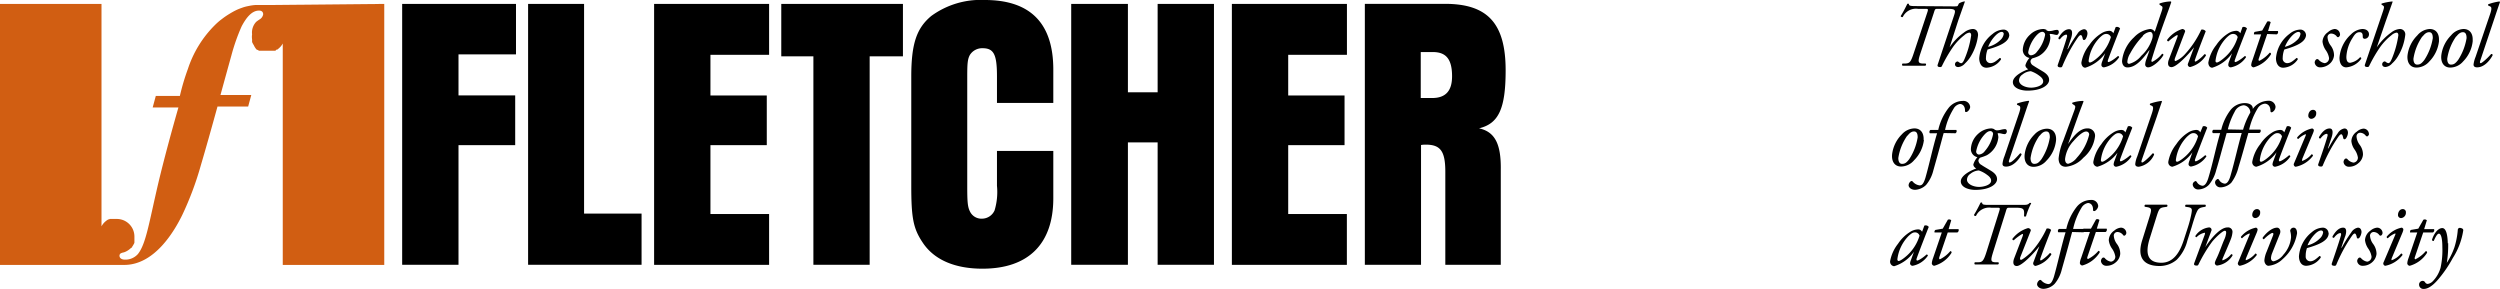 <svg xmlns="http://www.w3.org/2000/svg" viewBox="0 0 344.82 39.84"><defs><style>.cls-1{fill:#d15e12;}</style></defs><g id="lockups"><path d="M137.51,20.82v4.81a8.79,8.79,0,0,1-.33,3.39,1.91,1.91,0,0,1-1.72,1.14,1.75,1.75,0,0,1-1.68-1c-.32-.64-.37-1.35-.37-3.5V10.57c0-1.83.05-2.42.37-3a2,2,0,0,1,1.73-.92c1.57,0,2,.86,2,3.88v3.67h7.77V9.6c0-6.36-3.13-9.6-9.45-9.6a11.54,11.54,0,0,0-7.39,2.21c-2,1.67-2.75,3.78-2.75,8.36V25.63c0,4.42.27,5.88,1.57,7.82,1.56,2.37,4.42,3.61,8.25,3.61,6.31,0,9.77-3.4,9.77-9.71V20.82Z"/><polygon points="112.19 36.52 119.95 36.52 119.95 7.77 124.54 7.77 124.54 0.54 107.76 0.54 107.76 7.77 112.19 7.77 112.19 36.52"/><polygon points="72.84 36.52 88.49 36.52 88.49 29.46 80.56 29.46 80.56 0.54 72.84 0.54 72.84 36.52"/><polygon points="55.47 36.52 63.24 36.52 63.24 20.02 71.06 20.02 71.06 13.16 63.24 13.16 63.24 7.5 71.17 7.5 71.17 0.54 55.47 0.54 55.47 36.52"/><polygon points="147.75 36.52 155.57 36.52 155.57 19.64 159.67 19.64 159.67 36.52 167.44 36.52 167.44 0.54 159.67 0.54 159.67 12.73 155.57 12.73 155.57 0.54 147.75 0.54 147.75 36.52"/><path d="M188.25,36.52H196V20a3.64,3.64,0,0,1,.65-.05c2,0,2.7.86,2.7,3.72V36.52H207V23.47c.06-3.62-.81-5.29-3-5.77,2.7-.65,3.67-2.7,3.67-8,0-6.47-2.48-9.17-8.36-9.17H188.25Zm7.71-23V7.18h1.67c1.84,0,2.65,1,2.65,3.34,0,2-.87,3-2.75,3Z"/><polygon points="90.22 36.53 106.08 36.53 106.08 29.52 97.99 29.52 97.99 20.02 105.76 20.02 105.76 13.17 97.99 13.17 97.99 7.56 106.08 7.56 106.08 0.54 90.22 0.54 90.22 36.53"/><polygon points="169.91 36.53 185.77 36.53 185.77 29.52 177.68 29.52 177.68 20.02 185.45 20.02 185.45 13.17 177.68 13.17 177.68 7.56 185.78 7.56 185.78 0.54 169.91 0.54 169.91 36.53"/><path class="cls-1" d="M53,.54v36H39V6a2.31,2.31,0,0,1-.58.7l-.07.06-.1.08-.09,0-.1.06L38,7,37.9,7l-.09,0-.12,0-.09,0-.13,0-.09,0-.15,0H36.6l-.15,0-.09,0-.13,0-.09,0-.12,0-.09,0-.11,0-.09,0-.1-.06-.09-.06-.08,0-.1-.08,0,0A2.53,2.53,0,0,1,35,6.22l0,0-.09-.14,0,0-.07-.14,0,0a1,1,0,0,1-.07-.15l0,0,0-.17v0c0-.06,0-.13,0-.19a2.22,2.22,0,0,1,0-.69A2.14,2.14,0,0,1,35.35,3l.24-.18.21-.14a1,1,0,0,0,.5-.7c0-.26-.13-.52-.58-.52-1,0-1.77,1-2.39,2.17a27,27,0,0,0-1.41,4S31.26,10,30.41,13.1h4.25l-.43,1.59H30c-.79,2.87-1.67,6-2.29,8.08a43.23,43.23,0,0,1-2.57,6.88c-1.08,2.21-3.8,6.89-8,6.89H0V.54H14V31.22a2.32,2.32,0,0,1,.58-.71l.07-.05a.39.39,0,0,1,.1-.08l.08-.05.11-.07.09,0,.11-.06.09,0,.12,0,.09,0,.13,0,.09,0,.15,0h.08l.23,0a2.46,2.46,0,0,1,.72.11,2.43,2.43,0,0,1,1.7,2.31c0,.08,0,.15,0,.22s0,.07,0,.1,0,.08,0,.12l0,.12s0,.06,0,.09,0,.08,0,.12l0,.07a.78.78,0,0,1-.05.14s0,0,0,0-.11.2-.17.3h0l-.08.1a.21.21,0,0,0,0,.06h0l-.1.12-.05,0a2.37,2.37,0,0,1-.39.32,2.4,2.4,0,0,1-.62.31,1.57,1.57,0,0,0-.42.13.38.38,0,0,0-.18.32c0,.34.28.55.76.55a2.3,2.3,0,0,0,1.79-.78c1.1-1.39,1.51-4.22,2.78-9.67.84-3.53,1.92-7.47,2.8-10.54H21.06l.43-1.59h3.32a30.79,30.79,0,0,1,1.11-3.73,15.17,15.17,0,0,1,3.68-6c.3-.3.63-.6,1-.87a10.56,10.56,0,0,1,1-.69c.31-.19.62-.37.95-.53s.61-.26.92-.37.6-.17.9-.23a6.5,6.5,0,0,1,.87-.12c.58,0,1.19,0,1.74,0Z"/><path d="M269.39.88c.51,0,.62,0,.67-.14l.13-.26A2,2,0,0,1,271,.19l0,.07-.9,2.55L268.9,6.54l0,0a7.71,7.71,0,0,1,2-2.06A2.11,2.11,0,0,1,272.09,4c.54,0,.74.4.74.84a7.16,7.16,0,0,1-1,2.92,4.79,4.79,0,0,1-.81,1,1.39,1.39,0,0,1-.91.49c-.41,0-.46-.27-.46-.37a.39.39,0,0,1,.33-.4.31.31,0,0,1,.18.08.8.8,0,0,0,.32.16c.19,0,.32-.19.5-.62a12.77,12.77,0,0,0,.9-3.22c0-.24-.09-.38-.26-.38a1.29,1.29,0,0,0-.67.34,7.75,7.75,0,0,0-1.59,1.66,19.76,19.76,0,0,0-1.51,2.6.22.22,0,0,1-.22.15c-.14,0-.47,0-.37-.33l2.23-6.7c.26-.79.31-1-.83-1h-1.36c-.4,0-.4,0-.57.55l-1.82,5.5c-.39,1.16-.4,1.44.22,1.49l.46,0a.18.18,0,0,1-.05.31c-.62,0-1.06,0-1.59,0s-.94,0-1.53,0a.2.2,0,0,1,0-.31l.44,0c.55-.05.7-.21,1.12-1.49l1.83-5.5c.19-.55.13-.55-.27-.55h-1a2,2,0,0,0-2.09,1.12.21.21,0,0,1-.29-.12,17.86,17.86,0,0,0,.9-1.67.17.17,0,0,1,.23,0c0,.22.14.29.9.29Z"/><path d="M275.14,5a4.85,4.85,0,0,0-.92,1.46,3.69,3.69,0,0,0,1.67-.92,1.43,1.43,0,0,0,.48-.85.27.27,0,0,0-.28-.29c-.18,0-.5.12-.95.6m2-.24c0,1-1.23,1.57-3,2.07A3.38,3.38,0,0,0,273.92,8a.63.63,0,0,0,.6.71c.45,0,.76-.25,1.31-.72a.17.17,0,0,1,.16.21,2.54,2.54,0,0,1-2,1.14c-.74,0-1-.7-1-1.31a4.64,4.64,0,0,1,1.85-3.35,2.4,2.4,0,0,1,1.5-.6.77.77,0,0,1,.78.74"/><path d="M280.87,4.9a4.77,4.77,0,0,0-1.12,2.29.41.41,0,0,0,.37.44,1.13,1.13,0,0,0,.83-.49,5,5,0,0,0,1.13-2.33.4.4,0,0,0-.37-.42c-.21,0-.45.09-.84.51m.94,6.3c0-.21-.14-.48-.54-.76a4.15,4.15,0,0,0-1.16-.62,2,2,0,0,0-1.16.46,1,1,0,0,0-.47.81c0,.59.83,1,1.68,1,.58,0,1.65-.25,1.65-.85m.45-7.06a1.66,1.66,0,0,0,.29.11,2.55,2.55,0,0,0,.6-.07,2.52,2.52,0,0,1,.56-.1c.18,0,.26.12.26.31s-.15.39-.27.39a1.85,1.85,0,0,1-.41-.07,2.71,2.71,0,0,0-.46-.07c-.06,0-.13,0-.11.07a2.37,2.37,0,0,1,.08.48,3.15,3.15,0,0,1-1.58,2.49,4.6,4.6,0,0,1-.88.32.54.54,0,0,0-.28.44.74.74,0,0,0,.41.58c.29.2.78.48,1.22.75.73.42.94.81.94,1.21,0,.7-1,1.48-3,1.48-.91,0-2-.35-2-1.18s1.46-1.55,2.13-1.76c-.32-.21-.4-.4-.4-.57a2.73,2.73,0,0,1,.56-1A1.12,1.12,0,0,1,279,6.87a3,3,0,0,1,1-2.09A2.72,2.72,0,0,1,281.86,4a1.34,1.34,0,0,1,.4.11"/><path d="M285.68,5.21l-.53,1.57h.06a17,17,0,0,1,1.31-2.1,1.3,1.3,0,0,1,.91-.65c.43,0,.49.42.49.61a1.57,1.57,0,0,1-.26.75c-.15.18-.35.19-.4-.07s-.13-.48-.26-.48-.25.12-.43.37a21.34,21.34,0,0,0-2.12,3.93.22.22,0,0,1-.21.15c-.14,0-.5,0-.42-.33.17-.5.95-2.7,1.29-3.92,0-.14,0-.26-.1-.26-.33,0-.66.34-.89.64-.12,0-.21,0-.2-.2.4-.67.88-1.19,1.47-1.19s.4.84.29,1.18"/><path d="M289.64,5.16a5.51,5.51,0,0,0-1.56,3.23c0,.15.07.23.19.23s.5-.16,1.21-.81a6,6,0,0,0,1.67-2.69.66.66,0,0,0-.63-.44c-.3,0-.5.13-.88.48m2.17-1.42a.53.53,0,0,1,.61.19c-.19.46-1.27,3.21-1.67,4.35-.08.21,0,.28.08.28s.58-.21,1.29-.83a.17.17,0,0,1,.17.16,3.25,3.25,0,0,1-2.09,1.4.34.34,0,0,1-.36-.34,1.54,1.54,0,0,1,.12-.49l.41-1.12h0a5.21,5.21,0,0,1-2.75,2c-.34,0-.54-.35-.54-.7a5.36,5.36,0,0,1,1.09-2.42,5.55,5.55,0,0,1,1.65-1.61,2.18,2.18,0,0,1,1.12-.36.6.6,0,0,1,.3.08.69.69,0,0,1,.25.26Z"/><path d="M295.59,4.94a10.69,10.69,0,0,0-1.78,2.43,2.47,2.47,0,0,0-.39,1.18.26.26,0,0,0,.24.26,3.16,3.16,0,0,0,1.68-1.11,5.3,5.3,0,0,0,1.52-2.4c.15-.53,0-.9-.32-.9a1.67,1.67,0,0,0-1,.54m2.51-3.09c.25-.7.28-.91.11-1l-.29-.2a.16.16,0,0,1,0-.17A5,5,0,0,1,299.43.2l.05.08c-.22.69-.41,1.17-.78,2.2-1.24,3.4-1.82,5.4-1.94,5.77-.05.16,0,.29.08.29a4.05,4.05,0,0,0,1.37-1.12.17.17,0,0,1,.19.16c-.34.68-1.47,1.71-2.12,1.71a.39.39,0,0,1-.4-.4,2.36,2.36,0,0,1,.16-.71l.44-1.24h-.05c-.86,1.15-1.8,2.36-3,2.36-.48,0-.74-.4-.74-.9a5.17,5.17,0,0,1,1.65-3.25A3.67,3.67,0,0,1,296.56,4a.77.77,0,0,1,.64.38Z"/><path d="M300,8c-.11.3-.05.42.09.42a3.83,3.83,0,0,0,1.33-1,13,13,0,0,0,2.2-3.33.58.58,0,0,1,.61.23c-.13.33-.94,2.38-1.46,3.86-.06.16-.08.31.05.31s.9-.59,1.22-1a.16.16,0,0,1,.22.17,3.67,3.67,0,0,1-2.18,1.59.35.35,0,0,1-.31-.44l.85-2.28h0c-.89,1.13-2.44,2.73-3.11,2.73-.51,0-.57-.52-.36-1.06l1.14-3c.09-.24.1-.36,0-.36s-.88.55-1.18.86a.18.18,0,0,1-.21-.19A4.16,4.16,0,0,1,301,4c.17,0,.45.16.38.37Z"/><path d="M307.14,5.16a5.51,5.51,0,0,0-1.56,3.23c0,.15.07.23.19.23s.49-.16,1.2-.81a5.87,5.87,0,0,0,1.67-2.69.64.64,0,0,0-.62-.44c-.3,0-.5.13-.88.48m2.16-1.42a.54.54,0,0,1,.62.19c-.19.46-1.28,3.21-1.67,4.35-.08.21,0,.28.08.28s.58-.21,1.29-.83a.17.17,0,0,1,.17.16,3.25,3.25,0,0,1-2.09,1.4.34.34,0,0,1-.36-.34,1.54,1.54,0,0,1,.12-.49l.41-1.12h0a5.16,5.16,0,0,1-2.74,2c-.35,0-.54-.35-.54-.7a5.36,5.36,0,0,1,1.09-2.42,5.55,5.55,0,0,1,1.65-1.61,2.18,2.18,0,0,1,1.12-.36.63.63,0,0,1,.3.08.69.69,0,0,1,.25.26Z"/><path d="M312.71,4.69l-1.16,3.39c-.08.23,0,.31.08.31a4.56,4.56,0,0,0,1.42-1.12c.13,0,.2.07.18.22a4.12,4.12,0,0,1-2.39,1.8A.37.37,0,0,1,310.5,9a2.28,2.28,0,0,1,.18-.71l1.2-3.55h-1c0-.13,0-.3.14-.35l1-.18.69-1.23a.43.43,0,0,1,.48.08l-.36,1.22h1.35a.35.35,0,0,1-.15.46Z"/><path d="M316.07,5a4.85,4.85,0,0,0-.92,1.46,3.69,3.69,0,0,0,1.67-.92,1.43,1.43,0,0,0,.48-.85.27.27,0,0,0-.28-.29c-.18,0-.5.12-.95.6m2-.24c0,1-1.23,1.57-3,2.07A3.38,3.38,0,0,0,314.85,8a.63.63,0,0,0,.6.71c.45,0,.76-.25,1.31-.72a.17.17,0,0,1,.16.21,2.54,2.54,0,0,1-2,1.14c-.74,0-1-.7-1-1.31a4.66,4.66,0,0,1,1.86-3.35,2.39,2.39,0,0,1,1.5-.6.78.78,0,0,1,.78.74"/><path d="M322.76,4.74a.42.42,0,0,1-.22.38.2.2,0,0,1-.24-.1,1,1,0,0,0-.76-.39.5.5,0,0,0-.51.49,2.11,2.11,0,0,0,.42,1.14,2.27,2.27,0,0,1,.48,1.38,1.77,1.77,0,0,1-.65,1.2,2,2,0,0,1-1.26.45.74.74,0,0,1-.76-.67.61.61,0,0,1,.19-.41.26.26,0,0,1,.33,0,1.39,1.39,0,0,0,.86.5.68.68,0,0,0,.6-.71,2.52,2.52,0,0,0-.46-1.09,2.63,2.63,0,0,1-.44-1.16,1.67,1.67,0,0,1,.75-1.31A1.63,1.63,0,0,1,322,4a.75.75,0,0,1,.75.71"/><path d="M326.75,4.76a.6.6,0,0,1-.61.59.26.26,0,0,1-.25-.23c0-.31,0-.68-.43-.68s-.66.26-1,.83a5.29,5.29,0,0,0-.83,2.58c0,.63.23.81.53.81a2.32,2.32,0,0,0,1.35-.76.15.15,0,0,1,.16.21,2.8,2.8,0,0,1-2.06,1.18c-.48,0-.93-.37-.93-1.33a4.82,4.82,0,0,1,1.58-3.21A2.44,2.44,0,0,1,325.83,4c.63,0,.92.35.92.73"/><path d="M330,.28l-.9,2.54-1.28,3.72,0,0a8.25,8.25,0,0,1,2-2.06A2.16,2.16,0,0,1,331,4a.73.73,0,0,1,.75.83,7.18,7.18,0,0,1-1,2.92,4.05,4.05,0,0,1-.81,1,1.37,1.37,0,0,1-.91.49c-.41,0-.46-.27-.46-.37a.4.4,0,0,1,.34-.4.29.29,0,0,1,.17.08.77.77,0,0,0,.33.16c.19,0,.31-.19.5-.62a13,13,0,0,0,.89-3.22c0-.23-.08-.37-.26-.37a1.36,1.36,0,0,0-.67.34,7.9,7.9,0,0,0-1.58,1.65,19.76,19.76,0,0,0-1.51,2.6.23.23,0,0,1-.23.15c-.13,0-.46,0-.36-.33l2.37-7c.28-.82.34-1,.14-1.13L328.5.65a.11.11,0,0,1,0-.16A7.06,7.06,0,0,1,330,.2Z"/><path d="M334.13,5a7.26,7.26,0,0,0-1.25,3.11c0,.44.15.8.51.8s.59-.11,1-.65a7.72,7.72,0,0,0,1.16-3c0-.38-.07-.82-.5-.82-.25,0-.55.11-.91.6m2.27.6a4.75,4.75,0,0,1-1.33,2.83,2.38,2.38,0,0,1-1.78.85c-.79,0-1.32-.58-1.24-1.65a4.67,4.67,0,0,1,1.36-2.79A2.37,2.37,0,0,1,335.12,4c.89,0,1.33.66,1.28,1.57"/><path d="M338.79,5a7.13,7.13,0,0,0-1.25,3.11c0,.44.15.8.51.8s.59-.11,1-.65a7.88,7.88,0,0,0,1.16-3c0-.38-.07-.82-.5-.82-.25,0-.55.11-.91.6m2.26.6a4.67,4.67,0,0,1-1.32,2.83,2.38,2.38,0,0,1-1.78.85c-.79,0-1.32-.58-1.24-1.65a4.71,4.71,0,0,1,1.35-2.79A2.4,2.4,0,0,1,339.78,4c.89,0,1.32.66,1.27,1.57"/><path d="M342.12,8.3c-.1.29-.09.41.05.41s.86-.61,1.43-1.26c.13,0,.2,0,.2.18-.32.62-1.11,1.66-2.14,1.66-.37,0-.49-.18-.49-.38a4,4,0,0,1,.28-1.06l2-5.89c.3-.87.17-1,0-1.08l-.23-.1c-.06-.05-.06-.17,0-.2A7.18,7.18,0,0,1,344.76.2l.06.08c-.16.45-.28.79-.73,2.14Z"/><path d="M263.08,18.69a7.26,7.26,0,0,0-1.25,3.11c0,.44.15.8.51.8s.59-.11,1-.65a7.72,7.72,0,0,0,1.16-3c0-.39-.07-.82-.5-.82-.25,0-.55.11-.91.6m2.27.59A4.74,4.74,0,0,1,264,22.11a2.4,2.4,0,0,1-1.79.86c-.79,0-1.32-.58-1.24-1.65a4.67,4.67,0,0,1,1.36-2.8,2.41,2.41,0,0,1,1.72-.81c.88,0,1.32.67,1.27,1.57"/><path d="M268.09,18.35c-.07.21-.17.61-.32,1.16-.37,1.39-.71,2.59-1.11,4a4.92,4.92,0,0,1-1,2,2.35,2.35,0,0,1-1.5.67c-.67,0-.91-.42-.91-.61a.72.72,0,0,1,.29-.56.2.2,0,0,1,.29.05,1.48,1.48,0,0,0,.94.51c.25,0,.51-.09.8-1.05.57-2,1-4.11,1.61-6.14h-1a.32.32,0,0,1,.09-.46h1.07a7.68,7.68,0,0,1,1.4-3,2.53,2.53,0,0,1,2-1,.91.91,0,0,1,1,.82c0,.33-.34.71-.54.71s-.16-.11-.17-.2c0-.68-.39-.91-.7-.91a1.27,1.27,0,0,0-.89.68,9,9,0,0,0-1.16,2.9h1.55a.33.33,0,0,1-.12.46Z"/><path d="M273.69,18.59a4.72,4.72,0,0,0-1.12,2.29.41.41,0,0,0,.38.44,1.13,1.13,0,0,0,.82-.49,4.9,4.9,0,0,0,1.13-2.33.39.39,0,0,0-.37-.42c-.21,0-.45.08-.84.51m.94,6.3c0-.21-.14-.48-.54-.76a3.89,3.89,0,0,0-1.16-.62,2,2,0,0,0-1.15.46,1,1,0,0,0-.48.81c0,.59.84,1,1.68,1,.58,0,1.65-.25,1.65-.85m.45-7.06a1.68,1.68,0,0,0,.3.11,2.17,2.17,0,0,0,.59-.08,3,3,0,0,1,.56-.09c.18,0,.27.12.27.31s-.15.38-.28.38a1.84,1.84,0,0,1-.41-.06,2,2,0,0,0-.46-.07c-.06,0-.12,0-.11.07a2.31,2.31,0,0,1,.09.47,3.17,3.17,0,0,1-1.59,2.5,6.05,6.05,0,0,1-.88.32.53.53,0,0,0-.28.44.75.75,0,0,0,.42.58c.28.2.77.47,1.22.75.72.42.93.81.93,1.21,0,.7-1,1.48-3,1.48-.91,0-2-.35-2-1.18s1.46-1.55,2.13-1.76c-.32-.21-.4-.4-.4-.57a2.73,2.73,0,0,1,.56-1,1.13,1.13,0,0,1-.9-1.12,3,3,0,0,1,1-2.1,2.77,2.77,0,0,1,1.85-.75,1.38,1.38,0,0,1,.4.12"/><path d="M277.14,22c-.1.29-.08.41.05.41.28,0,.86-.61,1.44-1.26a.17.17,0,0,1,.2.18c-.33.62-1.11,1.65-2.15,1.65-.37,0-.48-.17-.48-.37a3.77,3.77,0,0,1,.27-1.06l2-5.89c.3-.88.18-1,0-1.09l-.23-.1a.13.13,0,0,1,0-.2,7.93,7.93,0,0,1,1.57-.37l.07.07c-.17.45-.29.8-.74,2.15Z"/><path d="M281.32,18.69a7.13,7.13,0,0,0-1.25,3.11c0,.44.15.8.51.8s.59-.11,1-.65a7.69,7.69,0,0,0,1.15-3c0-.39-.06-.82-.49-.82-.25,0-.55.11-.91.6m2.26.59a4.62,4.62,0,0,1-1.32,2.83,2.37,2.37,0,0,1-1.78.86c-.8,0-1.32-.58-1.24-1.65a4.71,4.71,0,0,1,1.35-2.8,2.44,2.44,0,0,1,1.72-.81c.89,0,1.32.67,1.27,1.57"/><path d="M286,19.45a4.35,4.35,0,0,0-1.17,2.49c0,.48.22.65.43.65a2.27,2.27,0,0,0,1.2-.84,7.13,7.13,0,0,0,1.69-3.16.4.4,0,0,0-.43-.45c-.34,0-.95.42-1.72,1.31m-.76.43h0c.88-1.32,1.71-2.17,2.65-2.17a1,1,0,0,1,1.07,1.13,4.56,4.56,0,0,1-1.61,2.92A3.69,3.69,0,0,1,284.94,23c-.67,0-1-.43-1-1.14a8.42,8.42,0,0,1,.64-2.46L286,15.53c.27-.69.3-.9.13-1l-.29-.2a.16.16,0,0,1,0-.17,4.93,4.93,0,0,1,1.49-.24l.05.07-.63,1.66Z"/><path d="M291.33,18.85a5.51,5.51,0,0,0-1.56,3.23c0,.15.07.23.19.23s.49-.16,1.2-.81a6,6,0,0,0,1.67-2.69.65.65,0,0,0-.62-.45c-.3,0-.5.14-.88.49m2.16-1.42a.5.5,0,0,1,.61.19c-.18.46-1.27,3.21-1.67,4.34-.07.22,0,.29.09.29s.57-.21,1.29-.83a.17.17,0,0,1,.17.16A3.24,3.24,0,0,1,291.89,23a.34.34,0,0,1-.36-.33,1.54,1.54,0,0,1,.12-.49l.41-1.12h0A5.19,5.19,0,0,1,289.28,23a.62.62,0,0,1-.55-.69,5.42,5.42,0,0,1,1.1-2.42,5.43,5.43,0,0,1,1.65-1.61,2.18,2.18,0,0,1,1.12-.36.78.78,0,0,1,.3.07.83.83,0,0,1,.25.27Z"/><path d="M295.43,22c-.1.29-.09.41.05.41s.86-.61,1.43-1.26c.13,0,.2.05.2.18A2.8,2.8,0,0,1,295,23c-.38,0-.49-.17-.49-.37a3.58,3.58,0,0,1,.28-1.06l2-5.89c.3-.88.17-1,0-1.09l-.22-.1a.13.13,0,0,1,0-.2,7.75,7.75,0,0,1,1.57-.37l.06.07c-.16.45-.28.8-.73,2.15Z"/><path d="M301.66,18.85a5.56,5.56,0,0,0-1.55,3.23c0,.15.07.23.18.23s.5-.16,1.21-.81a6,6,0,0,0,1.67-2.69.65.65,0,0,0-.62-.45c-.3,0-.5.14-.89.49m2.17-1.42a.51.51,0,0,1,.61.19c-.19.46-1.27,3.21-1.67,4.34-.07.22,0,.29.09.29s.57-.21,1.28-.83a.17.17,0,0,1,.18.16,3.26,3.26,0,0,1-2.1,1.39.34.34,0,0,1-.36-.33,1.7,1.7,0,0,1,.13-.49L302.4,21h0A5.19,5.19,0,0,1,299.62,23a.62.62,0,0,1-.55-.69,5.42,5.42,0,0,1,1.1-2.42,5.53,5.53,0,0,1,1.64-1.61,2.24,2.24,0,0,1,1.12-.36.69.69,0,0,1,.3.07.74.74,0,0,1,.25.27Z"/><path d="M309.38,17.89a10.91,10.91,0,0,1,1-2.37,1,1,0,0,0-.91-1,1.52,1.52,0,0,0-1.25.9,10,10,0,0,0-.94,2.43Zm-2.26.46c-.07.21-.17.61-.28,1-.4,1.39-.75,2.77-1.17,4.14a5.07,5.07,0,0,1-1,2,2.1,2.1,0,0,1-1.42.64.75.75,0,0,1-.81-.64.47.47,0,0,1,.24-.44c.17-.15.26-.05.36.11a1,1,0,0,0,.75.46c.22,0,.52-.19.78-1,.64-2.09,1.05-4.23,1.65-6.26h-1a.3.3,0,0,1,.06-.46h1.09a7.3,7.3,0,0,1,1.25-2.68,2.5,2.5,0,0,1,2-1c.61,0,1.15.26,1.1.81l0,0a2.69,2.69,0,0,1,2.14-1.13.93.93,0,0,1,1,.81.85.85,0,0,1-.44.75c-.16.08-.26,0-.26-.16,0-.75-.45-1-.77-1a1.3,1.3,0,0,0-1,.66,9.76,9.76,0,0,0-1.17,2.92h1.55a.32.32,0,0,1-.13.46h-1.53c-.47,1.63-.87,3.14-1.36,4.72a5.9,5.9,0,0,1-1,2.15,2.17,2.17,0,0,1-1.42.63.74.74,0,0,1-.81-.63.49.49,0,0,1,.23-.45c.18-.15.26-.05.36.11a1,1,0,0,0,.75.46c.23,0,.54-.2.8-1.13.58-2,1.06-4.23,1.54-5.86Z"/><path d="M313.24,18.85a5.56,5.56,0,0,0-1.55,3.23c0,.15.07.23.18.23s.5-.16,1.21-.81a6,6,0,0,0,1.67-2.69.65.65,0,0,0-.62-.45c-.3,0-.5.14-.89.49m2.17-1.42a.51.51,0,0,1,.61.19c-.18.46-1.27,3.21-1.67,4.34-.07.22,0,.29.09.29s.57-.21,1.28-.83a.17.17,0,0,1,.18.16A3.26,3.26,0,0,1,313.81,23a.35.35,0,0,1-.37-.33,1.7,1.7,0,0,1,.13-.49L314,21h0A5.19,5.19,0,0,1,311.2,23a.62.62,0,0,1-.55-.69,5.42,5.42,0,0,1,1.1-2.42,5.53,5.53,0,0,1,1.64-1.61,2.24,2.24,0,0,1,1.13-.36.68.68,0,0,1,.29.07.74.74,0,0,1,.25.27Z"/><path d="M319.47,15.62a.73.73,0,0,1-.65.77.42.42,0,0,1-.44-.46c0-.27.18-.78.66-.78a.42.42,0,0,1,.43.47M318,18.75c.06-.14.06-.24,0-.24a2.91,2.91,0,0,0-1,.66.18.18,0,0,1-.16-.21,3.64,3.64,0,0,1,2.06-1.24.32.32,0,0,1,.2.12c.07.07.07.19-.08.55l-1.48,3.54c0,.12-.06.27,0,.27a3,3,0,0,0,1.29-.92.19.19,0,0,1,.19.21A3.92,3.92,0,0,1,316.65,23a.26.26,0,0,1-.2-.11.31.31,0,0,1-.05-.34Z"/><path d="M321.61,18.9l-.53,1.57h.06a17.19,17.19,0,0,1,1.31-2.11,1.31,1.31,0,0,1,.91-.64c.43,0,.49.42.49.61a1.54,1.54,0,0,1-.26.74c-.15.19-.35.2-.4-.06s-.13-.49-.26-.49-.25.13-.43.38a21.56,21.56,0,0,0-2.12,3.92.22.22,0,0,1-.21.15c-.14,0-.5,0-.42-.32.17-.5.95-2.7,1.29-3.93,0-.13,0-.26-.1-.26-.33,0-.66.35-.89.65-.12,0-.21-.05-.2-.2.4-.67.88-1.19,1.47-1.19s.4.84.29,1.18"/><path d="M326.76,18.43a.44.44,0,0,1-.23.38c-.08,0-.16,0-.23-.1a1,1,0,0,0-.76-.4.5.5,0,0,0-.51.5,2.17,2.17,0,0,0,.42,1.14,2.2,2.2,0,0,1,.47,1.38,1.67,1.67,0,0,1-.65,1.19A1.88,1.88,0,0,1,324,23a.73.73,0,0,1-.76-.66.63.63,0,0,1,.18-.41.25.25,0,0,1,.34,0,1.37,1.37,0,0,0,.86.5.68.68,0,0,0,.6-.71,2.6,2.6,0,0,0-.46-1.1,2.43,2.43,0,0,1-.44-1.16,1.64,1.64,0,0,1,.75-1.3,1.59,1.59,0,0,1,.92-.42.76.76,0,0,1,.75.72"/><path d="M263.25,32.54a5.56,5.56,0,0,0-1.55,3.22c0,.15.07.24.18.24s.5-.16,1.21-.81a6,6,0,0,0,1.67-2.69.65.65,0,0,0-.62-.45c-.3,0-.5.14-.89.49m2.17-1.42a.52.52,0,0,1,.61.18c-.19.46-1.27,3.22-1.67,4.35-.07.21,0,.29.09.29s.57-.21,1.28-.84a.18.18,0,0,1,.18.16,3.27,3.27,0,0,1-2.1,1.4.35.35,0,0,1-.36-.34,1.67,1.67,0,0,1,.13-.48l.41-1.12,0,0a5.16,5.16,0,0,1-2.74,2,.63.63,0,0,1-.55-.7,5.45,5.45,0,0,1,1.1-2.41,5.41,5.41,0,0,1,1.64-1.61,2.14,2.14,0,0,1,1.12-.36.58.58,0,0,1,.3.07.78.78,0,0,1,.25.26Z"/><path d="M268.65,32.06l-1.16,3.39c-.07.24,0,.31.09.31A4.41,4.41,0,0,0,269,34.64c.12,0,.2.08.17.23a4.08,4.08,0,0,1-2.39,1.79.37.37,0,0,1-.33-.34,2.56,2.56,0,0,1,.17-.71l1.21-3.55h-1a.31.31,0,0,1,.13-.35l1-.17.7-1.23a.41.41,0,0,1,.47.07l-.36,1.22h1.36a.36.36,0,0,1-.15.46Z"/><path d="M278.89,28.26c.64,0,.81,0,1.06-.28.06,0,.19,0,.21.06a9.47,9.47,0,0,0-.71,1.77.18.18,0,0,1-.28,0c.06-1,0-1.16-1.19-1.16h-.76c-.4,0-.41,0-.57.55l-1.72,5.49c-.36,1.16-.4,1.43.22,1.48l.47,0a.18.18,0,0,1-.05.31l-1.65,0c-.51,0-.93,0-1.52,0a.2.2,0,0,1,0-.31l.48,0c.55,0,.73-.21,1.13-1.48l1.72-5.49c.17-.55.13-.55-.27-.55h-.82a2,2,0,0,0-2.09,1.12.21.21,0,0,1-.29-.12,17.86,17.86,0,0,0,.9-1.67.16.16,0,0,1,.24,0c0,.22.13.28.89.28Z"/><path d="M278.68,35.41c-.12.3-.05.43.08.43s.69-.4,1.34-1a12.94,12.94,0,0,0,2.19-3.32c.26-.05.56.07.61.22-.13.34-.94,2.38-1.46,3.86-.06.17-.07.32.05.32s.9-.59,1.22-1a.18.18,0,0,1,.23.18,3.68,3.68,0,0,1-2.18,1.58.36.36,0,0,1-.32-.44l.85-2.28h0c-.9,1.14-2.45,2.73-3.12,2.73-.51,0-.57-.51-.36-1.06l1.15-3c.08-.23.1-.36,0-.36s-.89.55-1.19.86a.17.17,0,0,1-.21-.18,4.21,4.21,0,0,1,2.16-1.49c.16,0,.45.16.37.38Z"/><path d="M285.81,32c-.07.21-.17.61-.32,1.16-.37,1.39-.71,2.59-1.11,4a4.78,4.78,0,0,1-1,2,2.3,2.3,0,0,1-1.5.68c-.67,0-.91-.43-.91-.61a.72.72,0,0,1,.29-.56.2.2,0,0,1,.29,0,1.48,1.48,0,0,0,.94.51c.25,0,.51-.09.8-1,.57-2,1-4.11,1.61-6.14h-1a.32.32,0,0,1,.09-.46H285a7.62,7.62,0,0,1,1.4-3,2.53,2.53,0,0,1,2-1,.91.91,0,0,1,1,.82c0,.32-.34.71-.54.71s-.16-.11-.17-.2c0-.68-.39-.91-.7-.91a1.32,1.32,0,0,0-.9.67,9.31,9.31,0,0,0-1.15,2.91h1.55a.33.33,0,0,1-.12.46Z"/><path d="M289.08,32l-1.16,3.41c-.08.24,0,.31.09.31a4.52,4.52,0,0,0,1.42-1.12c.12,0,.2.08.17.23a4.14,4.14,0,0,1-2.39,1.79.37.37,0,0,1-.34-.34,2.34,2.34,0,0,1,.18-.71L288.26,32h-1c0-.13,0-.41.14-.46h1l.7-1.27a.41.41,0,0,1,.47.07l-.36,1.2h1.36a.37.37,0,0,1-.15.46Z"/><path d="M293.28,32.11a.45.45,0,0,1-.23.39.2.2,0,0,1-.23-.1,1,1,0,0,0-.76-.4.5.5,0,0,0-.51.5,2.12,2.12,0,0,0,.42,1.13,2.24,2.24,0,0,1,.47,1.39,1.69,1.69,0,0,1-.65,1.19,1.88,1.88,0,0,1-1.25.45.73.73,0,0,1-.76-.66.63.63,0,0,1,.18-.41.25.25,0,0,1,.34,0,1.37,1.37,0,0,0,.86.5.68.68,0,0,0,.6-.71,2.6,2.6,0,0,0-.46-1.1,2.47,2.47,0,0,1-.44-1.16,1.67,1.67,0,0,1,.75-1.31,1.63,1.63,0,0,1,.92-.41.75.75,0,0,1,.75.71"/><path d="M296.43,30.06c.37-1.17.39-1.37-.28-1.49l-.31-.05a.18.18,0,0,1,.05-.29c.52,0,.92,0,1.45,0s.93,0,1.54,0a.18.18,0,0,1,0,.29l-.34.05c-.71.1-.76.25-1.15,1.49l-.9,2.88c-.57,1.85-.41,3.3,1.62,3.3,1.73,0,2.58-1.55,3.08-3.09l.57-1.76a16.33,16.33,0,0,0,.5-1.93c.09-.55.15-.8-.47-.89l-.35-.05a.19.19,0,0,1,.05-.29l1.33,0,1.35,0a.18.18,0,0,1,0,.29l-.29.05c-.63.12-.73.29-1,.93-.12.28-.37,1.08-.61,1.89l-.58,1.83a5.69,5.69,0,0,1-1.46,2.61,3.69,3.69,0,0,1-2.35.86c-2.27,0-3.13-1.23-2.42-3.52Z"/><path d="M304.17,34.09l0,0c.88-1.35,2.12-2.72,3.05-2.72a.61.61,0,0,1,.7.68,3.42,3.42,0,0,1-.2.87c-.23.62-1.12,2.65-1.16,2.75s-.06.24,0,.24a2.57,2.57,0,0,0,1.18-.85c.17,0,.19.08.19.18a2.91,2.91,0,0,1-2.14,1.39.37.37,0,0,1-.3-.31c0-.11,0-.2.3-.82s.72-1.83,1-2.46a2.88,2.88,0,0,0,.26-.91c0-.15,0-.3-.2-.3s-1,.63-1.72,1.49a20.11,20.11,0,0,0-1.9,3.16.22.22,0,0,1-.23.15c-.13,0-.47,0-.36-.32l1.45-3.93c.06-.16.06-.28,0-.28a2.14,2.14,0,0,0-1.13.62.15.15,0,0,1-.15-.19,2.63,2.63,0,0,1,1.85-1.16.34.34,0,0,1,.33.51Z"/><path d="M311.74,29.31a.73.73,0,0,1-.65.77.42.42,0,0,1-.44-.46c0-.27.18-.78.66-.78a.42.42,0,0,1,.43.47m-1.49,3.13c.07-.14.07-.24,0-.24a2.91,2.91,0,0,0-1,.66.18.18,0,0,1-.16-.21,3.61,3.61,0,0,1,2.06-1.25c.09,0,.15.08.2.13s.07.18-.08.55l-1.48,3.53c-.05.13-.06.28,0,.28a3,3,0,0,0,1.29-.92.19.19,0,0,1,.19.21,3.92,3.92,0,0,1-2.33,1.48.29.29,0,0,1-.2-.11.31.31,0,0,1-.05-.34Z"/><path d="M313.51,32.49c.09-.24.07-.36-.09-.36s-.77.44-1.16.87a.19.19,0,0,1-.18-.21c.39-.56,1.23-1.39,2-1.39.29,0,.56.36.39.83L313.36,35a2.25,2.25,0,0,0-.13.59c0,.21.1.45.37.45a2.35,2.35,0,0,0,1.35-.92A4.07,4.07,0,0,0,316,32.74a3,3,0,0,0-.12-.89.48.48,0,0,1,.46-.45c.4,0,.49.46.49.78a6.07,6.07,0,0,1-2,3.57,3.2,3.2,0,0,1-1.94.91c-.32,0-.57-.37-.57-.75a3.79,3.79,0,0,1,.31-1.19Z"/><path d="M319.19,32.39a4.83,4.83,0,0,0-.92,1.45,3.51,3.51,0,0,0,1.67-.92,1.41,1.41,0,0,0,.48-.84.26.26,0,0,0-.28-.29c-.18,0-.5.11-.95.6m2-.24c0,1-1.23,1.57-3,2.07a3.33,3.33,0,0,0-.17,1.11.64.64,0,0,0,.6.71c.45,0,.76-.25,1.3-.73a.17.17,0,0,1,.17.22,2.55,2.55,0,0,1-2,1.13c-.74,0-1-.7-1-1.31A4.69,4.69,0,0,1,318.89,32a2.39,2.39,0,0,1,1.5-.6.79.79,0,0,1,.78.75"/><path d="M323.46,32.59l-.53,1.57H323a17.19,17.19,0,0,1,1.31-2.11,1.35,1.35,0,0,1,.91-.65c.43,0,.5.43.5.61a1.56,1.56,0,0,1-.27.75c-.15.19-.34.2-.39-.06s-.14-.49-.27-.49-.25.13-.43.38a21.56,21.56,0,0,0-2.12,3.92.22.22,0,0,1-.21.15c-.14,0-.5,0-.41-.32.16-.5.94-2.71,1.28-3.93,0-.14,0-.26-.1-.26-.32,0-.66.35-.88.65-.13,0-.22,0-.2-.2.4-.67.87-1.2,1.47-1.2s.4.85.28,1.19"/><path d="M328.62,32.11a.44.44,0,0,1-.22.39.22.22,0,0,1-.24-.1,1,1,0,0,0-.76-.4.51.51,0,0,0-.51.5,2.12,2.12,0,0,0,.42,1.13,2.32,2.32,0,0,1,.48,1.39,1.77,1.77,0,0,1-.65,1.19,1.92,1.92,0,0,1-1.26.45.73.73,0,0,1-.76-.66.61.61,0,0,1,.19-.41.24.24,0,0,1,.33,0,1.42,1.42,0,0,0,.86.5.68.68,0,0,0,.6-.71,2.6,2.6,0,0,0-.46-1.1,2.59,2.59,0,0,1-.44-1.16,1.7,1.7,0,0,1,.75-1.31,1.63,1.63,0,0,1,.92-.41.75.75,0,0,1,.75.71"/><path d="M331.84,29.31a.73.73,0,0,1-.65.77.42.42,0,0,1-.44-.46c0-.27.18-.78.66-.78a.42.42,0,0,1,.43.47m-1.49,3.13c.07-.14.07-.24,0-.24a2.91,2.91,0,0,0-1,.66.18.18,0,0,1-.16-.21,3.61,3.61,0,0,1,2.06-1.25c.09,0,.15.08.2.13s.07.18-.08.55l-1.48,3.53c-.05.13-.06.28,0,.28a3,3,0,0,0,1.29-.92.19.19,0,0,1,.19.21A3.92,3.92,0,0,1,329,36.66a.29.29,0,0,1-.2-.11.31.31,0,0,1-.05-.34Z"/><path d="M334.23,32.06l-1.15,3.39c-.08.24,0,.31.08.31a4.41,4.41,0,0,0,1.42-1.12c.13,0,.2.08.18.23a4.14,4.14,0,0,1-2.39,1.79.37.37,0,0,1-.34-.34,2.56,2.56,0,0,1,.17-.71l1.21-3.55h-1c0-.12,0-.3.14-.35l1-.17.7-1.23a.43.43,0,0,1,.48.07l-.37,1.22h1.36a.36.36,0,0,1-.15.46Z"/><path d="M337.67,33.52a14.45,14.45,0,0,1-.19,2.74h0a9.91,9.91,0,0,0,1.05-2.14,10.77,10.77,0,0,0,.46-2.31c0-.36.21-.38.3-.38a.83.83,0,0,1,.35.11.26.26,0,0,1,.11.25,9.81,9.81,0,0,1-1.44,3.8,17.14,17.14,0,0,1-2.06,3c-.92,1.06-1.55,1.26-1.94,1.26a.59.59,0,0,1-.65-.58.5.5,0,0,1,.5-.53.4.4,0,0,1,.33.2.43.43,0,0,0,.35.22,1.22,1.22,0,0,0,.69-.35,4.35,4.35,0,0,0,1.09-1.87,11.35,11.35,0,0,0,.25-2.84c0-1.38-.23-1.87-.47-1.87s-.46.43-.72,1a.18.18,0,0,1-.24-.16c.26-.83.81-1.61,1.42-1.61s.74,1.25.76,2.12"/></g></svg>